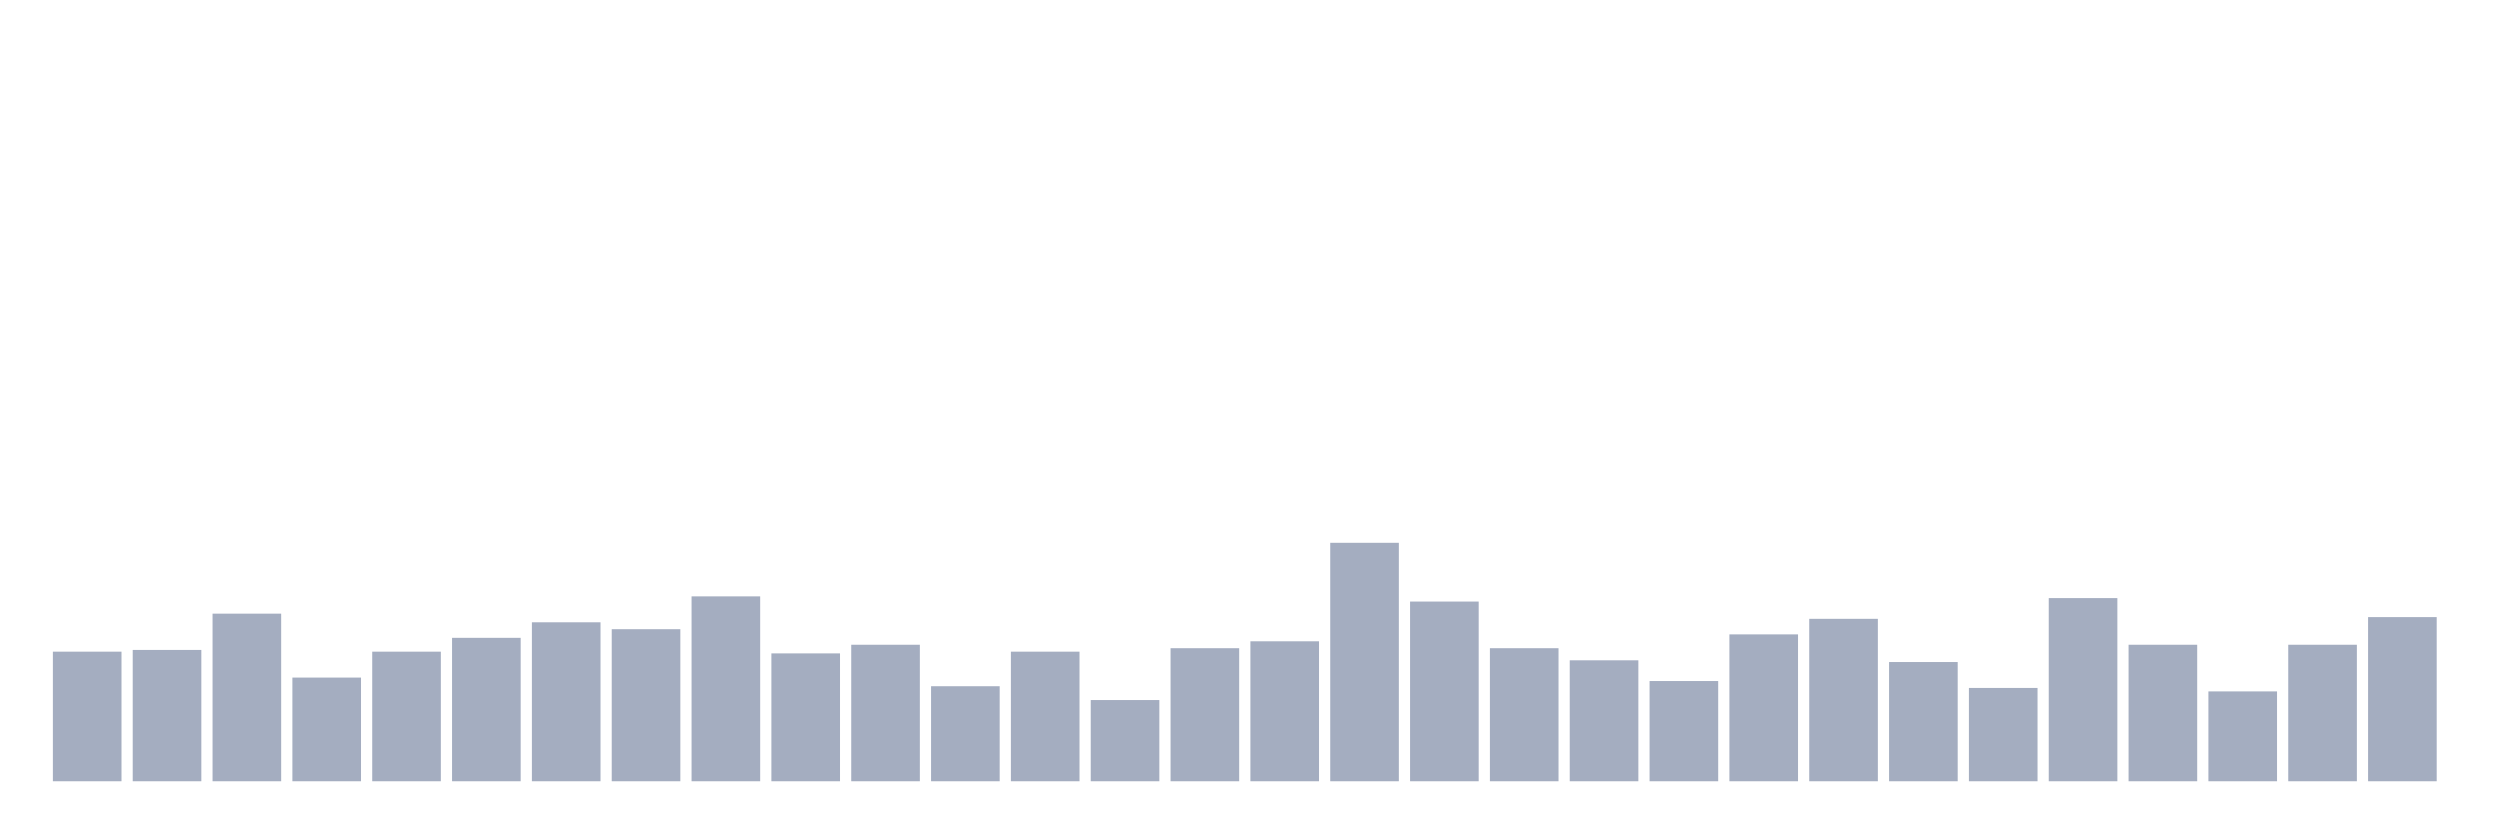 <svg xmlns="http://www.w3.org/2000/svg" viewBox="0 0 480 160"><g transform="translate(10,10)"><rect class="bar" x="0.153" width="13.175" y="115.118" height="24.882" fill="rgb(164,173,192)"></rect><rect class="bar" x="15.482" width="13.175" y="114.787" height="25.213" fill="rgb(164,173,192)"></rect><rect class="bar" x="30.81" width="13.175" y="107.82" height="32.18" fill="rgb(164,173,192)"></rect><rect class="bar" x="46.138" width="13.175" y="120.095" height="19.905" fill="rgb(164,173,192)"></rect><rect class="bar" x="61.466" width="13.175" y="115.118" height="24.882" fill="rgb(164,173,192)"></rect><rect class="bar" x="76.794" width="13.175" y="112.464" height="27.536" fill="rgb(164,173,192)"></rect><rect class="bar" x="92.123" width="13.175" y="109.479" height="30.521" fill="rgb(164,173,192)"></rect><rect class="bar" x="107.451" width="13.175" y="110.806" height="29.194" fill="rgb(164,173,192)"></rect><rect class="bar" x="122.779" width="13.175" y="104.502" height="35.498" fill="rgb(164,173,192)"></rect><rect class="bar" x="138.107" width="13.175" y="115.45" height="24.55" fill="rgb(164,173,192)"></rect><rect class="bar" x="153.436" width="13.175" y="113.791" height="26.209" fill="rgb(164,173,192)"></rect><rect class="bar" x="168.764" width="13.175" y="121.754" height="18.246" fill="rgb(164,173,192)"></rect><rect class="bar" x="184.092" width="13.175" y="115.118" height="24.882" fill="rgb(164,173,192)"></rect><rect class="bar" x="199.42" width="13.175" y="124.408" height="15.592" fill="rgb(164,173,192)"></rect><rect class="bar" x="214.748" width="13.175" y="114.455" height="25.545" fill="rgb(164,173,192)"></rect><rect class="bar" x="230.077" width="13.175" y="113.128" height="26.872" fill="rgb(164,173,192)"></rect><rect class="bar" x="245.405" width="13.175" y="94.218" height="45.782" fill="rgb(164,173,192)"></rect><rect class="bar" x="260.733" width="13.175" y="105.498" height="34.502" fill="rgb(164,173,192)"></rect><rect class="bar" x="276.061" width="13.175" y="114.455" height="25.545" fill="rgb(164,173,192)"></rect><rect class="bar" x="291.39" width="13.175" y="116.777" height="23.223" fill="rgb(164,173,192)"></rect><rect class="bar" x="306.718" width="13.175" y="120.758" height="19.242" fill="rgb(164,173,192)"></rect><rect class="bar" x="322.046" width="13.175" y="111.801" height="28.199" fill="rgb(164,173,192)"></rect><rect class="bar" x="337.374" width="13.175" y="108.815" height="31.185" fill="rgb(164,173,192)"></rect><rect class="bar" x="352.702" width="13.175" y="117.109" height="22.891" fill="rgb(164,173,192)"></rect><rect class="bar" x="368.031" width="13.175" y="122.085" height="17.915" fill="rgb(164,173,192)"></rect><rect class="bar" x="383.359" width="13.175" y="104.834" height="35.166" fill="rgb(164,173,192)"></rect><rect class="bar" x="398.687" width="13.175" y="113.791" height="26.209" fill="rgb(164,173,192)"></rect><rect class="bar" x="414.015" width="13.175" y="122.749" height="17.251" fill="rgb(164,173,192)"></rect><rect class="bar" x="429.344" width="13.175" y="113.791" height="26.209" fill="rgb(164,173,192)"></rect><rect class="bar" x="444.672" width="13.175" y="108.483" height="31.517" fill="rgb(164,173,192)"></rect></g></svg>